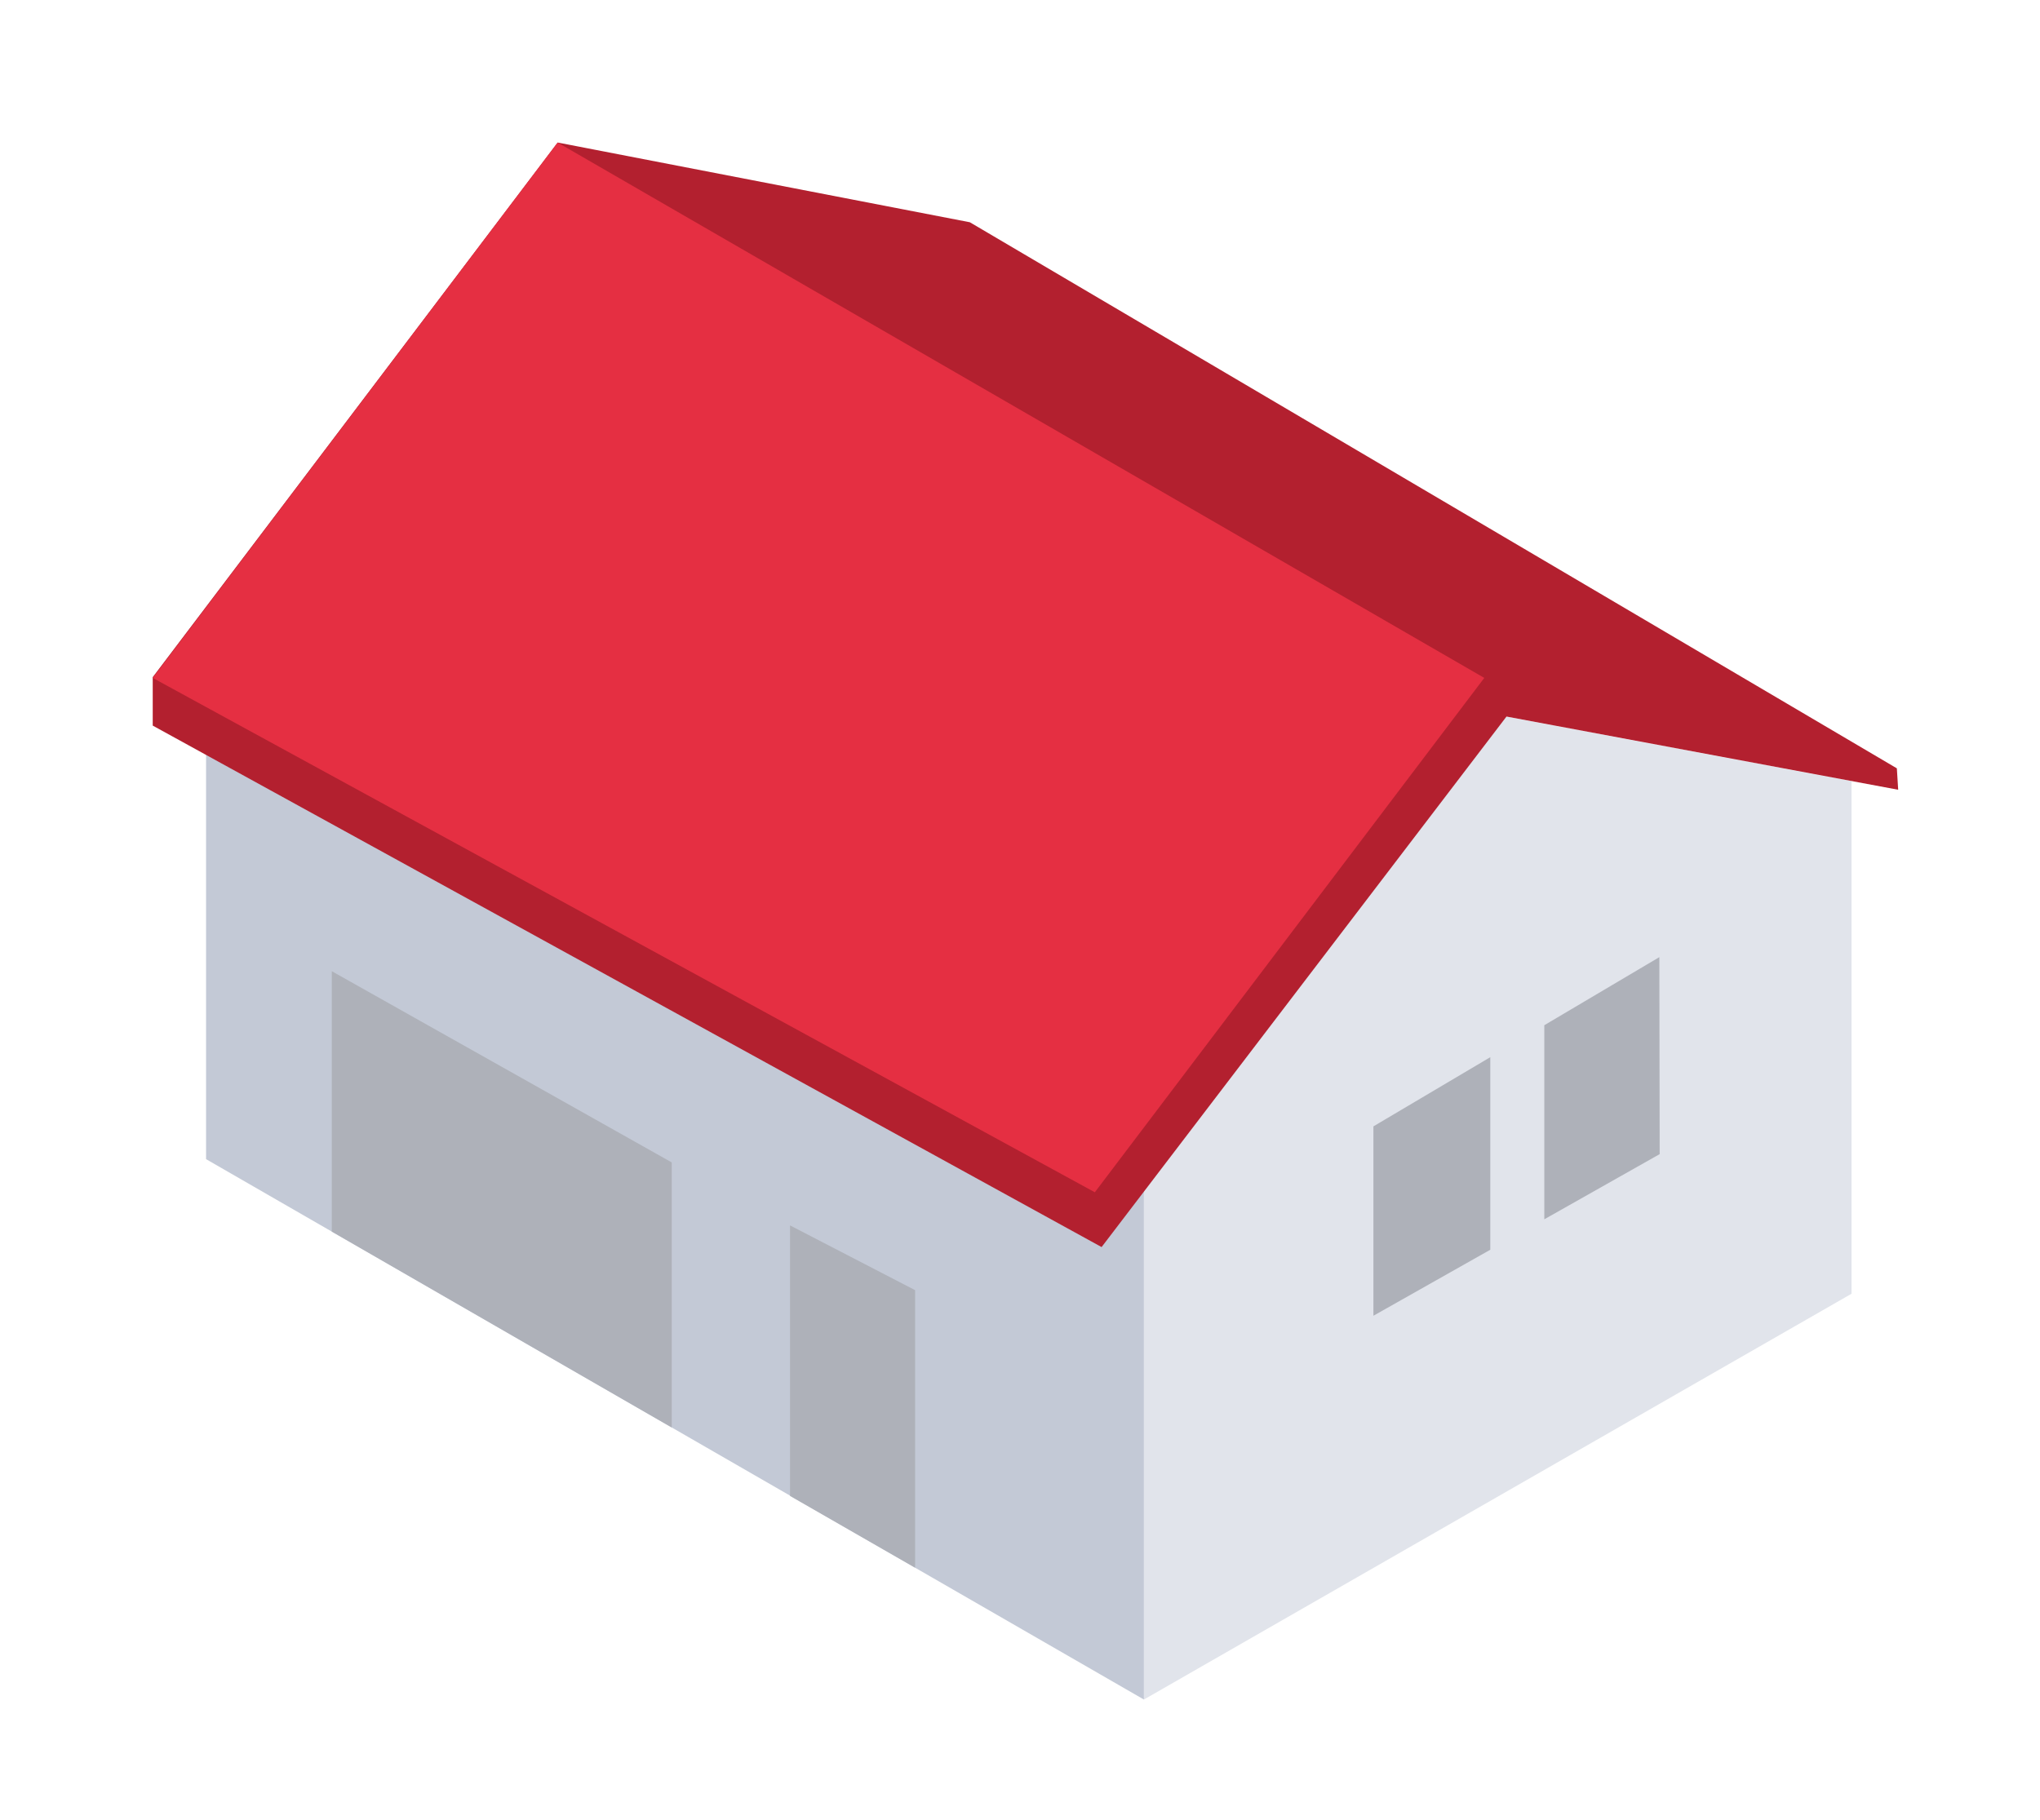 <svg width="186" height="166" viewBox="0 0 186 166" fill="none" xmlns="http://www.w3.org/2000/svg">
<path d="M104.298 155L168.815 117.991V71.24L136.557 65.206L104.298 108.249V155Z" fill="#E1E4EB"/>
<path d="M104.298 155L18.789 105.716V65.206L104.298 108.249V155Z" fill="#C3C9D6"/>
<path d="M100.439 113.734L13.925 66.175V61.757L50.849 13L88.428 20.27L172.948 70.073L173.069 72.026L137.356 65.351L100.439 113.734Z" fill="#B3202F"/>
<path d="M135.331 61.826L99.823 108.737L13.925 61.826L50.842 13L135.331 61.826Z" fill="#E52F42"/>
<path d="M61.247 130.19L30.252 112.323V88.574L61.247 106.014V130.19Z" fill="#AEB1B9"/>
<path d="M72.032 111.758L83.435 117.663V142.977L72.032 136.431V111.758Z" fill="#AEB1B9"/>
<path d="M135.879 96.416V113.978L125.223 119.998V102.726L135.879 96.416Z" fill="#AEB1B9"/>
<path d="M151.323 105.258L140.804 111.202V93.502L151.293 87.292L151.323 105.258Z" fill="#AEB1B9"/>
</svg>

